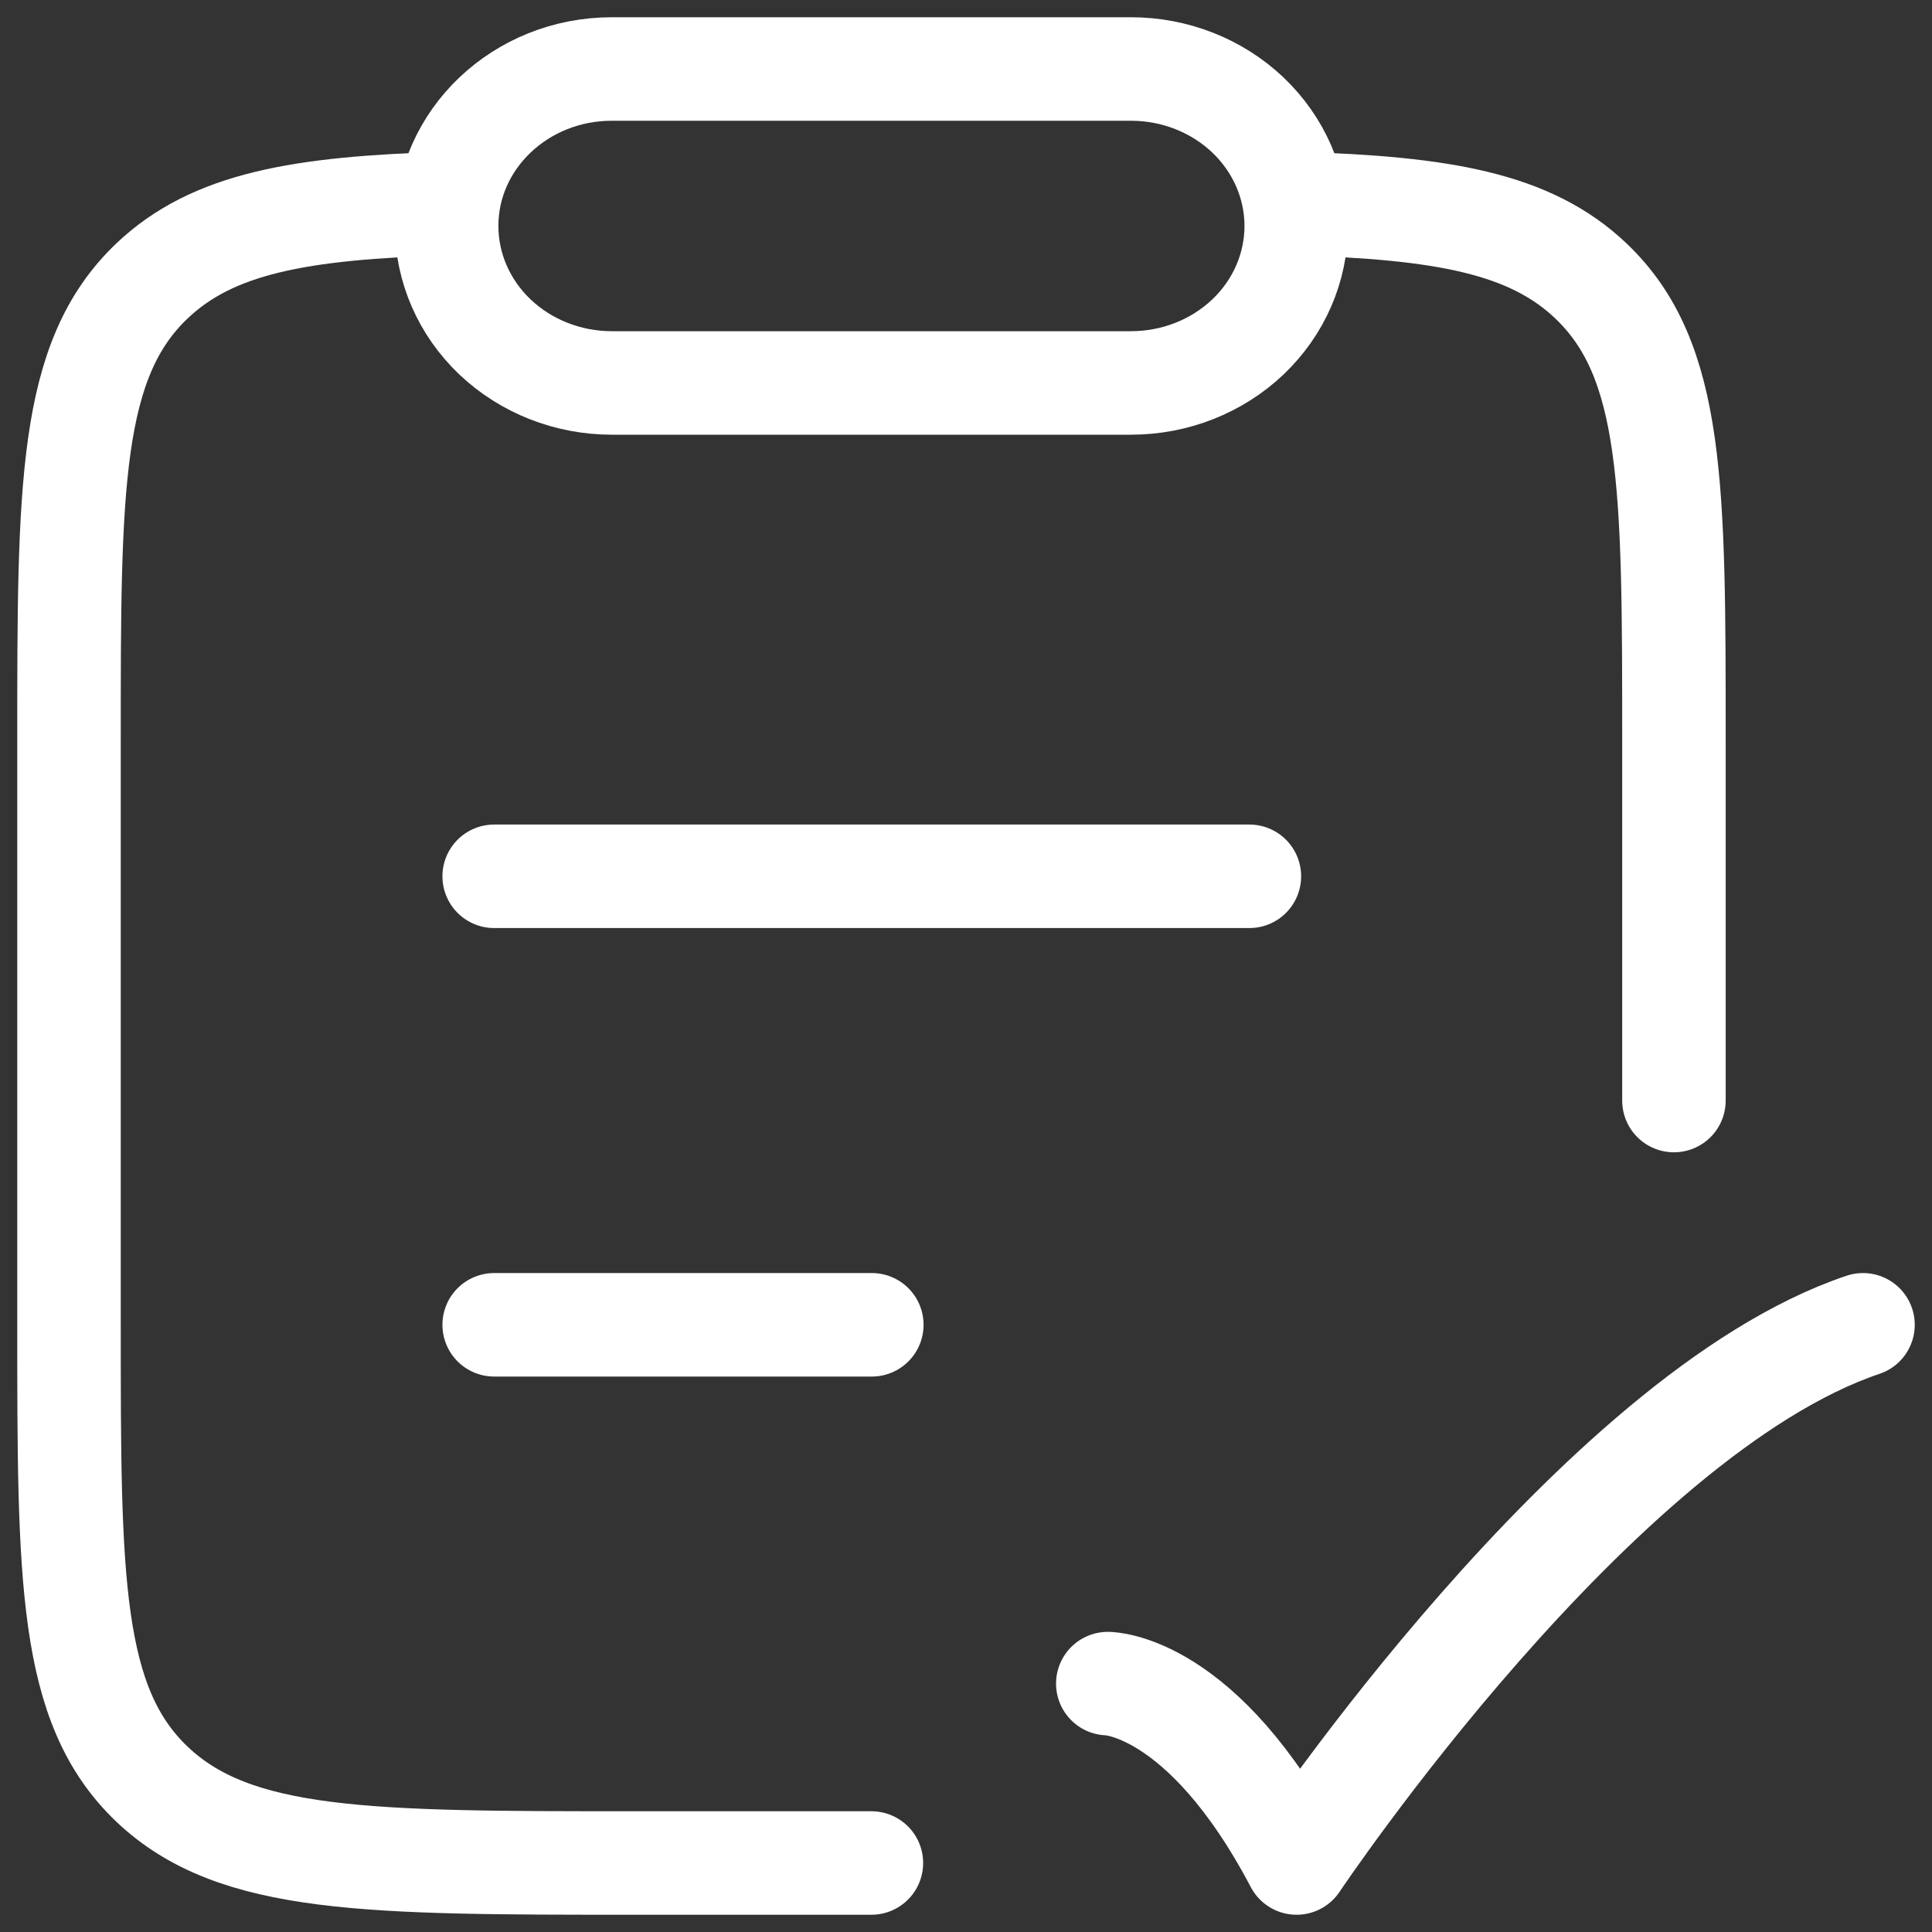 <svg width="28" height="28" viewBox="0 0 28 28" fill="none" xmlns="http://www.w3.org/2000/svg">
<rect x="0" y="0" width="28" height="28" fill="#333333" stroke="none"/>
<path d="M16.055 24.4C16.055 24.4 17.423 24.4 18.791 27C18.791 27 23.138 20.5 27 19.2M7.162 19.2H12.635M7.162 12.7H18.107M6.478 2.95C4.349 3.011 3.081 3.236 2.203 4.071C1 5.215 1 7.054 1 10.735V19.192C1 22.874 1 24.713 2.203 25.858C3.404 27 5.34 27 9.209 27H12.629M18.78 2.95C20.909 3.011 22.179 3.236 23.056 4.071C24.26 5.215 24.26 7.054 24.26 10.735V15.95" stroke="white" stroke-width="1.5" stroke-linecap="round" stroke-linejoin="round"/>
<path d="M6.473 3.275C6.473 2.019 7.545 1 8.867 1H16.392C17.027 1 17.636 1.24 18.085 1.666C18.534 2.093 18.786 2.672 18.786 3.275C18.786 3.878 18.534 4.457 18.085 4.884C17.636 5.31 17.027 5.55 16.392 5.55H8.867C8.232 5.55 7.623 5.31 7.174 4.884C6.725 4.457 6.473 3.878 6.473 3.275Z" stroke="white" stroke-width="1.5" stroke-linecap="round" stroke-linejoin="round"/>
</svg>
